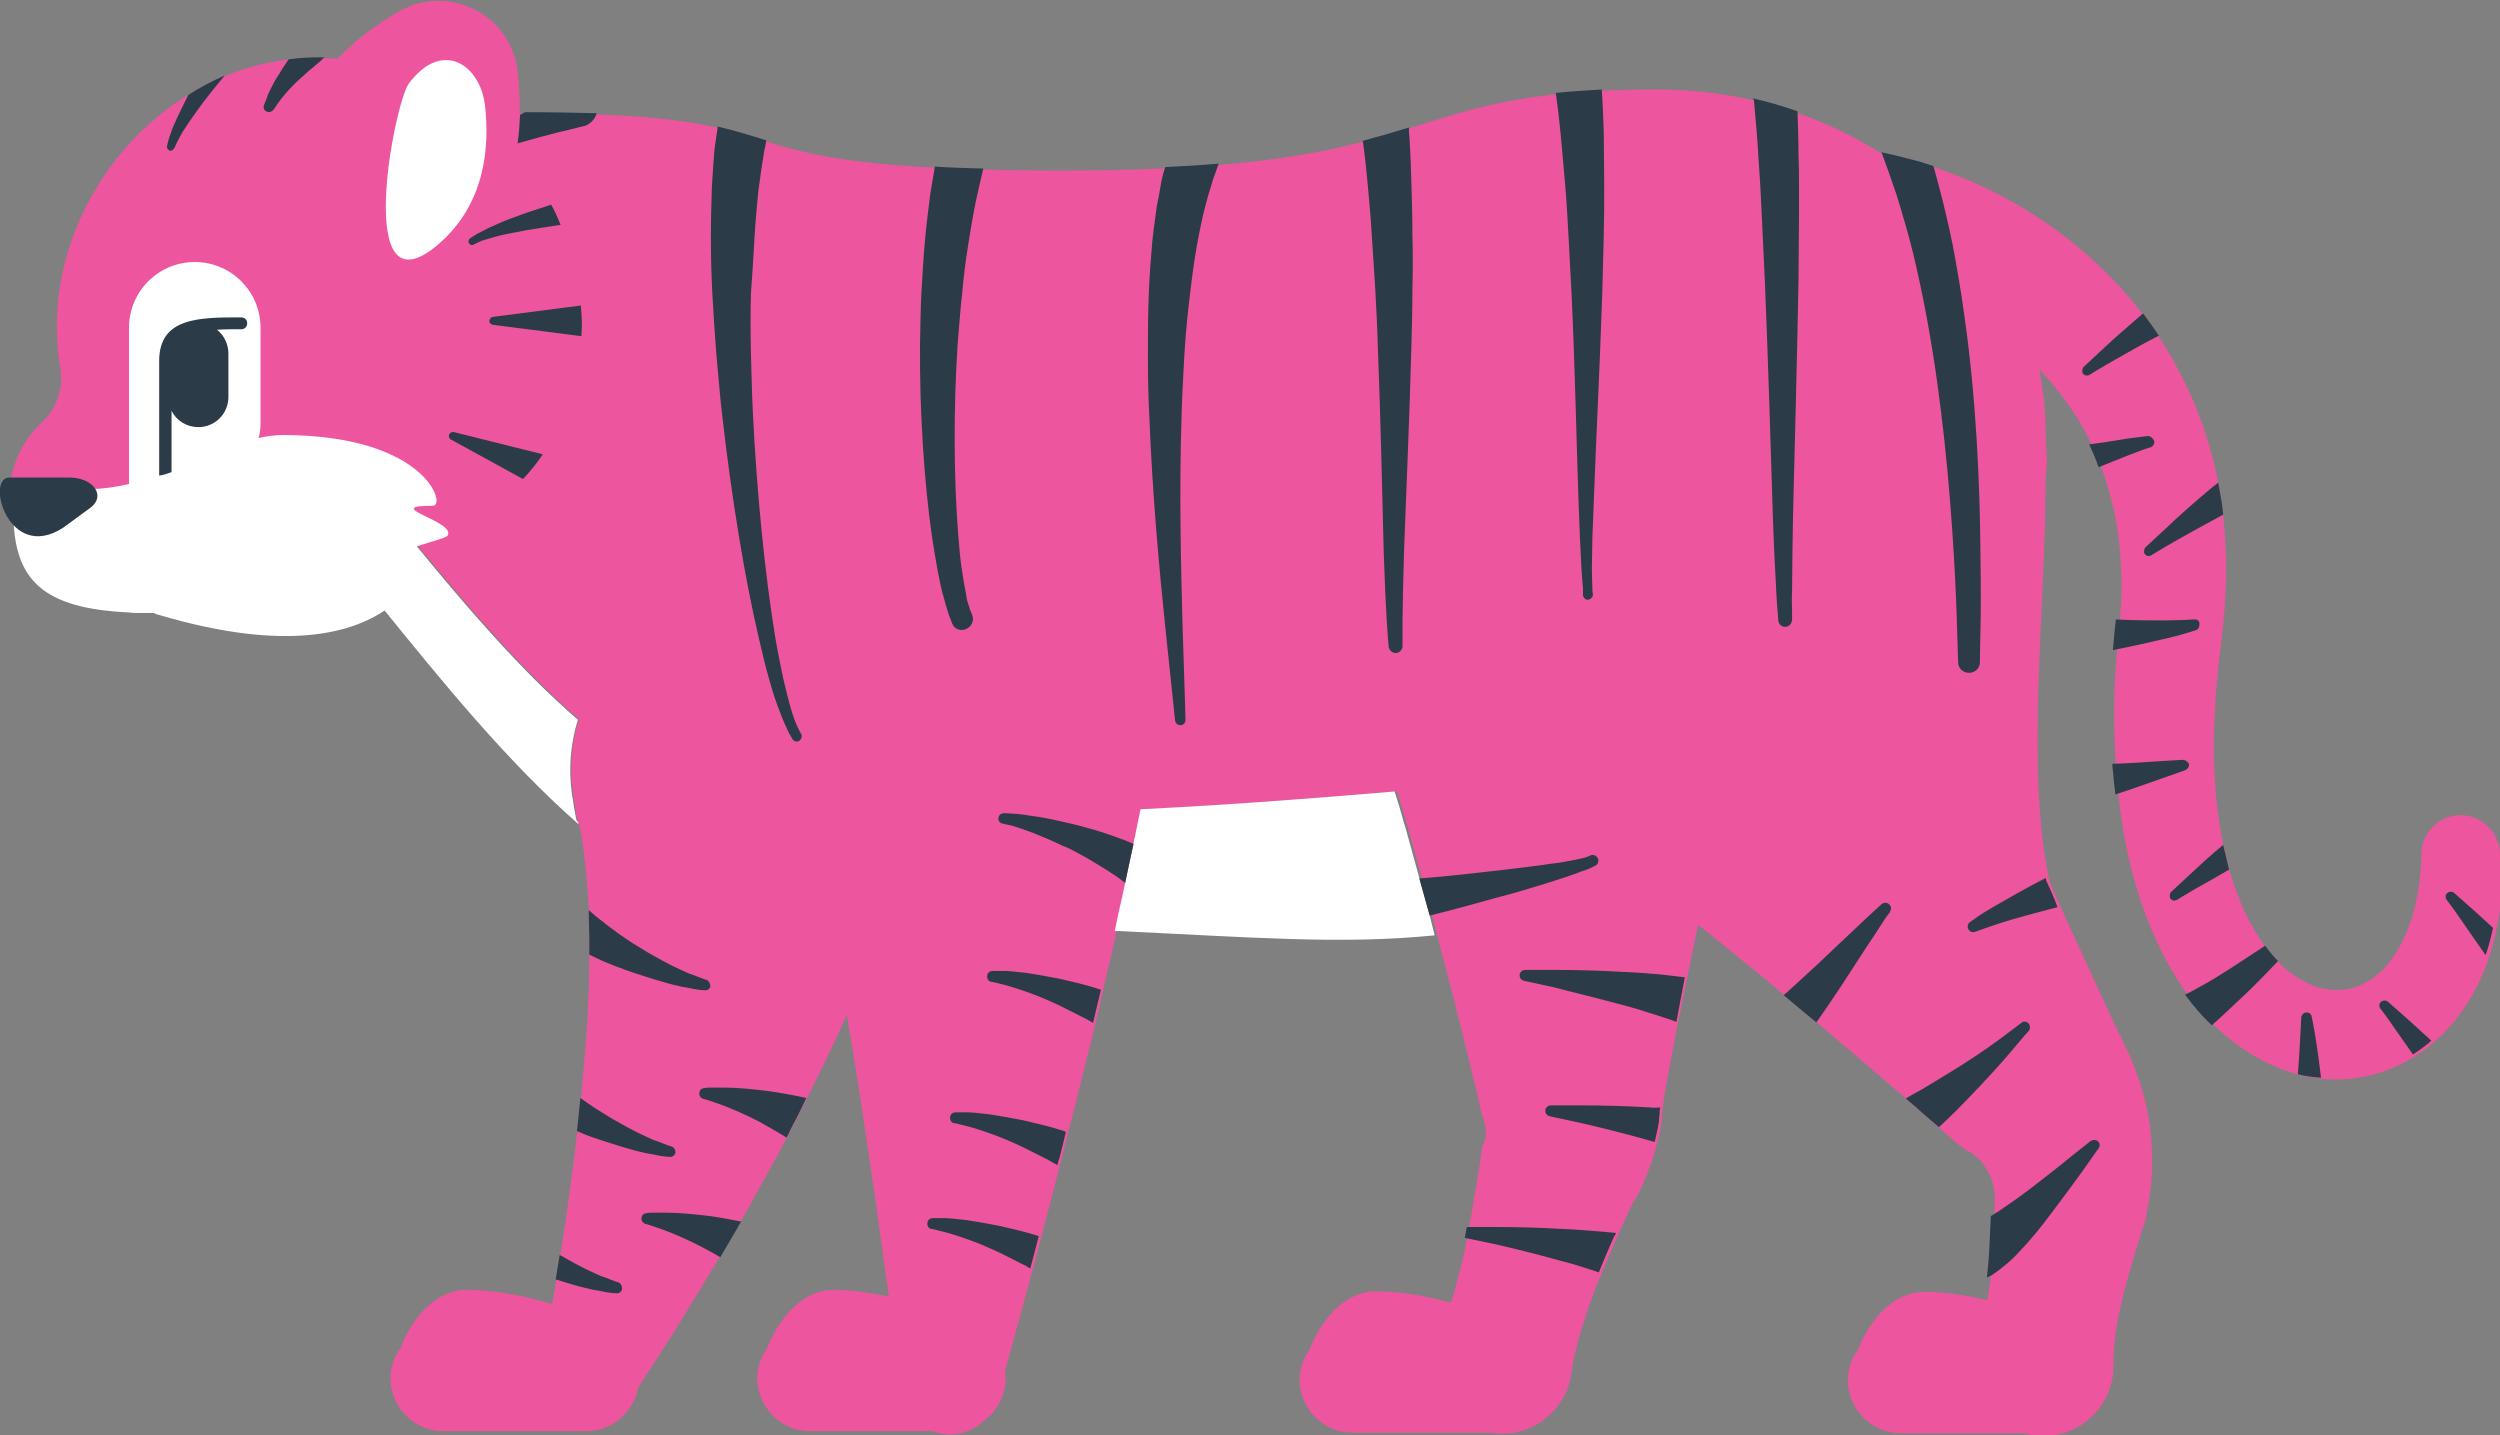 <?xml version="1.0" encoding="utf-8"?>
<!-- Generator: Adobe Illustrator 26.3.1, SVG Export Plug-In . SVG Version: 6.00 Build 0)  -->
<svg version="1.1" id="Layer_1" xmlns="http://www.w3.org/2000/svg" xmlns:xlink="http://www.w3.org/1999/xlink" x="0px" y="0px"
	 viewBox="0 0 505.7 290.3" style="enable-background:new 0 0 505.7 290.3;" xml:space="preserve">
<rect x="0" y="0" width="505.7" height="290.3" fill="#808080" stroke="none"/>
<style type="text/css">
	.st0{fill:#ED559E;}
	.st1{fill:#FFFFFF;}
	.st2{fill:#2B3B47;}
</style>
<g id="Layer_2_00000082332903084025994860000005574451244966040455_">
	<path class="st0" d="M505.7,172.9c0-4.2-3.3-7.8-7.6-8c-4.4-0.2-8.1,3.2-8.3,7.6l0,0c0,0,0,0.2,0,0.7c0,0.5,0,1.2-0.1,2.1
		c-0.1,1.8-0.4,4.5-1.1,7.7c-0.8,3.2-2,6.9-4.3,10.3c-2.2,3.3-5.5,6.1-9.5,6.8c-2,0.3-4.1,0.2-6.3-0.5c-2.2-0.8-4.5-2.1-6.7-4.1
		c-4.3-4-7.8-10.1-10.1-17.1c-2.3-7.1-3.5-15-3.8-23.2c-0.2-4.1-0.1-8.3,0.2-12.5c0-1.1,0.1-2.1,0.2-3.2c0.1-1.1,0.2-2.1,0.3-3.1
		c0.1-1,0.2-2,0.3-3.1l0.4-3.3l0.4-3.5l0.3-3.6c0.2-2.4,0.3-4.8,0.3-7.2c0-4.8-0.3-9.7-1-14.5c-1.4-9.6-4.5-18.8-9-27
		c-4.4-8.2-10.1-15.3-16.3-21c-6.2-5.8-12.9-10.3-19.4-13.7c-6.5-3.4-12.9-5.7-18.7-7.3c-1.9-0.5-3.7-0.9-5.4-1.2
		c-12.8-8.1-28.4-12.9-45.3-12.9c-55.2,0-41.5,16.4-120,16.4s-45.1-11.6-108.8-11.6c-0.4,0-0.8,0-1.3,0c0.1-2.9-0.1-5.8-0.4-8.5
		c-1.3-11.5-14-17.8-24-12.1c-4.2,2.4-8.6,5.6-12.4,9.6c-1.3-0.1-2.6-0.2-3.9-0.2C35,11.5,11.5,37.9,11.5,66c0,2.9,0.2,5.7,0.7,8.4
		c0.7,4.1-0.7,8.3-3.8,11.1c-4.3,4-6.8,9.8-6.4,16.1c0.6,10.2,8.8,18.5,19,19.1c8.7,0.6,16.4-4.3,19.9-11.6c7.1,3,15.2,4.7,23.7,4.7
		c7.1,0,13.9-1.1,20-3.3c9.7,11.8,20.7,24.7,32.5,35c-1.6,5.1-2,10.7-1,16.3l0,0c0,0,0.1,0.5,0.2,1.4c0.1,0.4,0.2,1,0.3,1.6
		c0.1,0.3,0.1,0.7,0.2,1c0.1,0.2,0.1,0.4,0.2,0.6c0.1,0.5,0.3,1,0.4,1.5c0,0.1,0,0.1,0.1,0.2c0,0.1,0,0.2,0,0.3
		c0,0.2,0.1,0.4,0.1,0.6c0.1,0.4,0.1,0.9,0.2,1.3c0.1,0.5,0.2,0.9,0.2,1.4c0.1,0.5,0.1,1,0.2,1.6c0.1,0.5,0.1,1.1,0.2,1.7
		c0.1,0.6,0.1,1.2,0.2,1.8c0.1,1.2,0.2,2.5,0.3,3.9c0.1,1.4,0.2,2.8,0.2,4.2c0,1.5,0.1,3,0.1,4.6c0,1.6,0,3.2,0,4.9
		c0,1.7-0.1,3.4-0.1,5.1c0,0.9-0.1,1.7-0.1,2.6c0,0.9-0.1,1.8-0.1,2.7c-0.2,3.6-0.5,7.2-0.8,10.9c-0.2,1.8-0.3,3.7-0.5,5.5
		c-0.2,1.8-0.4,3.7-0.6,5.5c-0.4,3.7-0.8,7.3-1.3,10.8c-0.9,7-1.9,13.6-2.8,19.2c-0.4,2.6-0.8,4.9-1.2,7.1
		c-6.1-1.9-12.5-2.9-17.1-2.9c-9.5,0-13.6,11.8-13.6,11.8c-5.1,7,0.1,16.8,8.7,16.8h28.8c5.6,0,9.7-4.1,10.6-8.8
		c0.4-0.6,0.9-1.3,1.4-2.2c1.9-2.9,4.6-7,7.7-12.1c3.1-5,6.7-11,10.5-17.4c1.9-3.2,3.8-6.6,5.7-10.1c0.9-1.7,1.9-3.5,2.9-5.2
		c0.9-1.8,1.9-3.6,2.8-5.4c1.9-3.6,3.7-7.2,5.5-10.9c0.4-0.9,0.9-1.8,1.3-2.7c0.4-0.9,0.9-1.8,1.3-2.7c0.9-1.8,1.7-3.6,2.5-5.4
		c0.2-0.4,0.4-0.8,0.6-1.3c0.2,1.3,0.4,2.7,0.7,4c0.6,3.7,1.2,7.5,1.8,11.3c0.6,3.8,1.1,7.6,1.7,11.3c0.5,3.7,1.1,7.4,1.6,11
		c1,7.1,1.9,13.7,2.7,19.4c-4.1-0.9-8-1.4-11-1.4c-9.5,0-13.6,11.8-13.6,11.8c-5.1,7,0.1,16.8,8.7,16.8h24.8
		c0.3,0.1,0.5,0.2,0.8,0.3c3.4,0.9,6.9,0,9.3-2.2c3.3-2.3,5.1-6.4,4.5-10.3c0.9-3.2,2.1-7.7,3.6-13.1c1.5-5.6,3.3-12.2,5.1-19.2
		c0.9-3.5,1.9-7.2,2.8-10.9c0.9-3.7,1.9-7.5,2.9-11.3c0.9-3.8,1.9-7.6,2.8-11.3c0.9-3.7,1.8-7.4,2.6-11c0.8-3.6,1.6-7.1,2.4-10.3
		c0.7-3.3,1.4-6.4,2.1-9.3c1.7-8,2.9-14.1,3.6-17.2c19.8-1,36-2.3,51.4-3.6l0.6,1.9c0.6,1.9,1.1,3.9,1.7,5.8l1.6,5.8l1.6,5.8
		l1.6,5.8l1.5,5.8c1,3.9,2,7.7,3,11.6c1,3.9,1.9,7.7,2.9,11.6c0.5,1.9,0.9,3.9,1.4,5.8l0.7,2.9l0.3,1.5l0.1,0.4l0,0
		c0-0.5,0-0.1,0-0.2l0,0l0,0.1l0,0.2l0.1,0.4l0,0.1c0,0,0,0,0,0l0,0l0.1,0c0,0,0,0,0,0l0,0.1l0.1,0.3c0.1,0.2,0.2,0.4,0.2,0.6
		c0.1,0.4,0.2,0.8,0.3,1.2c0.2,0.8,0.2,1.7,0.1,2.6l-0.7,1.9c-0.2,1.6-0.4,3.2-0.7,4.8c-0.3,1.6-0.5,3.2-0.8,4.8
		c-0.3,1.6-0.5,3.2-0.8,4.8c-0.3,1.6-0.6,3.2-0.9,4.7c-0.3,1.6-0.6,3.1-1,4.7c-0.2,0.8-0.4,1.6-0.6,2.3c-0.2,0.8-0.4,1.5-0.6,2.3
		c-0.3,1-0.6,2-0.9,3c-5.4-1.5-11-2.3-15-2.3c-9.5,0-13.6,11.8-13.6,11.8c-5.1,7,0.1,16.8,8.7,16.8h28.1c0.1,0,0.2,0,0.4,0.1
		c7.8,1,14.8-4.6,15.8-12.3c0.2-1.6,0.5-3.2,0.9-4.7c0.4-1.6,0.8-3.1,1.3-4.6c0.2-0.8,0.5-1.5,0.7-2.3c0.3-0.8,0.5-1.5,0.8-2.3
		c0.5-1.5,1.1-3,1.7-4.5c0.6-1.5,1.2-3,1.9-4.5c0.6-1.5,1.3-3,1.9-4.4c0.6-1.5,1.3-2.9,2-4.4c0.6-1.5,1.4-2.9,2-4.4l-0.7,1.9
		c1.5-2.7,2.7-5.5,3.7-8.4c0.5-1.5,0.9-3,1.3-4.5c0.2-0.8,0.3-1.5,0.5-2.3c0.1-0.4,0.1-0.8,0.2-1.2l0-0.3l0-0.3l0.1-0.7l0-0.4l0-0.2
		l0-0.1l0.1-0.4l0-0.2l0-0.1l0,0c0-0.1,0,0.2,0-0.3l0,0l0.1-0.4l0.2-1.5l0.5-2.9c0.4-2,0.7-3.9,1.1-5.9c0.7-3.9,1.5-7.8,2.3-11.7
		c0.8-3.9,1.6-7.8,2.4-11.7l0.6-2.8c0.6,0.5,1.2,0.9,1.8,1.4c2,1.6,4.3,3.5,6.8,5.5c2.5,2,5.2,4.2,8,6.6c2.8,2.4,5.8,4.8,8.8,7.4
		c3,2.6,6.2,5.2,9.4,8c3.2,2.7,6.4,5.5,9.6,8.3c1.6,1.4,3.2,2.8,4.8,4.2c0.8,0.7,1.6,1.4,2.4,2.1l1.2,1l0.6,0.5l0.1,0.1l0.1,0.1l0,0
		c-0.1-0.2,0.3,0.4-0.2-0.4l0.3,0.3l0.6,0.5l0.3,0.3l0.1,0l0.2,0c0,0,0.1,0,0.1,0l0.1,0.1c0.4,0.2,0.7,0.5,1.1,0.8
		c0.7,0.6,1.3,1.3,1.8,2c0.5,0.8,0.9,1.6,1.3,2.5c0.3,0.9,0.5,1.8,0.6,2.7l0,0.2l0,0.1l0,0c0.1-0.9,0-0.2,0.1-0.4l0,0l0,0.7
		c0,0.4,0,0.9,0,1.3c0,0.9-0.1,1.7-0.1,2.6c-0.1,1.7-0.1,3.3-0.2,4.9c-0.1,3.1-0.3,6-0.6,8.5c-0.2,1.4-0.4,2.8-0.6,4
		c-4.6-1.1-9.2-1.7-12.6-1.7c-9.5,0-13.6,11.8-13.6,11.8c-5.1,7,0.1,16.8,8.7,16.8h24.8c1.4,0.4,3,0.6,4.5,0.6
		c7.9-0.3,14-6.9,13.7-14.7c0,0-0.1-2.1,0.4-5.7c0.2-1.8,0.6-4,1.2-6.4c0.5-2.5,1.3-5.2,2.2-8.2c0.4-1.5,0.9-3.1,1.4-4.7
		c0.2-0.8,0.5-1.6,0.8-2.5c0.1-0.4,0.3-0.8,0.4-1.3l0.2-0.6l0,0c0-0.2-0.1,0.4,0.1-0.5l0-0.1l0-0.2l0.1-0.5c0.5-2.6,0.9-5.4,1-8.3
		c0.1-2.9,0-5.8-0.4-8.9c-0.4-3-1.1-6.1-2.1-9.1c-0.5-1.5-1.1-3-1.7-4.5l-0.2-0.6l-0.3-0.7l-0.7-1.3l-0.3-0.7l-0.2-0.4l-0.3-0.7
		l-0.2-0.4c-0.6-0.8-0.2-0.2-0.3-0.4l0,0l0-0.1l-0.1-0.2l-0.3-0.7l-0.7-1.4c-0.4-1-0.9-1.9-1.3-2.9c-0.9-1.9-1.8-3.8-2.7-5.8
		c-1.8-3.9-3.5-7.7-5.3-11.5c-1.2-2.7-2.5-5.5-3.6-8.1c-5-23.6-0.8-53.6-0.8-82.3c0.5-3.2,0-5.4,0-8.8c0-4.3-0.5-8.5-1.3-12.6
		c3,3.2,5.8,6.7,8.2,10.7c3.4,5.7,5.8,12.2,7.2,19.3c0.7,3.5,1,7.2,1.2,11c0.1,1.9,0,3.8,0,5.7l-0.2,2.9l-0.3,3.1l-0.3,3.3l-0.3,3.7
		c-0.1,1.3-0.1,2.5-0.2,3.7c-0.1,1.2-0.1,2.4-0.1,3.6c-0.1,4.8,0,9.7,0.4,14.5c0.7,9.7,2.4,19.3,5.8,28.5c1.7,4.6,3.8,9.1,6.4,13.2
		c2.6,4.2,5.8,8.1,9.7,11.4c3.8,3.3,8.4,6,13.3,7.6c5,1.6,10.4,1.9,15.3,0.8c4.9-1,9.2-3.3,12.6-5.9c3.4-2.7,5.9-5.8,7.8-8.7
		c3.8-6,5.3-11.6,6.2-16.1c0.9-4.5,1.1-8,1.1-10.3c0.1-1.2,0-2.1,0-2.7C505.7,173.2,505.7,172.9,505.7,172.9z"/>
</g>
<g id="Layer_3">
	<path class="st1" d="M117,166.6c0,0,0,0.1,0,0.1c-14.6-12.8-28-29.4-39.2-43.2c-6.3,4.2-19.2,8.7-45.6,0.9
		c-0.4-0.1-0.7-0.2-1.1-0.4c-0.1,0-0.2,0-0.3,0c-0.9,0-1.7,0-2.6,0c-0.6,0-1.3,0-1.9-0.1c-17.7-0.8-23.6-6.5-23.6-20.4
		c0-4.8,6.2-5,13.4-4.4c0.8-0.2,1.7-0.2,2.6-0.2c2.2,0,4.8-0.4,7.4-1c0-2,0-6.8,0-12.4V66.3c0-7.4,6-13.3,13.3-13.3
		c7.4,0,13.3,6,13.3,13.3v19.3c0,1-0.1,2-0.4,3c1.8-0.4,3.4-0.6,4.8-0.6c29.1,0,33.2,14.3,30.5,14.3c-11,0,5,3.2,2.9,6.1
		c-0.3,0.4-3.4,1.2-6.2,2.1c9.6,11.7,20.9,25,32.6,35.1c-1.6,5.1-2,10.7-1,16.3l0,0c0,0,0.1,0.5,0.2,1.4c0.1,0.4,0.2,1,0.3,1.6
		c0.1,0.3,0.1,0.7,0.2,1C116.9,166.2,117,166.4,117,166.6z M287.6,179.4l-1.6-5.8l-1.6-5.8c-0.6-1.9-1.1-3.9-1.7-5.8l-0.6-1.9
		c-15.4,1.3-31.6,2.6-51.4,3.6c-0.6,3.1-1.9,9.2-3.6,17.2c-0.5,2.3-1.1,4.8-1.6,7.4c28,1.3,45.7,2.8,64.7,0.9l-1-4L287.6,179.4z"/>
</g>
<g id="Layer_4">
	<path class="st1" d="M82.7,16.9c6.7-9,14.4-3.9,15.4,4.4c1,8.8-0.1,20-9.3,28C71.3,64.5,79.7,21,82.7,16.9z"/>
</g>
<g id="Layer_5">
	<path class="st2" d="M1.9,96.6H14c4.9,0,7.5,3.7,4.3,6.1l-5.6,4.1C1.7,113.8-3,96.6,1.9,96.6z M34.7,95.5V83.1c1,2,3.1,3.3,5.4,3.3
		c3.4,0,6.1-2.7,6.1-6.1v-8.8c0-1.9-0.9-3.7-2.3-4.8c1.5-0.1,3.1-0.1,4.9-0.1c0.7,0,1.2-0.5,1.2-1.2s-0.5-1.2-1.2-1.2
		c-8.5,0-16.6,0-16.6,8.8v23.2C33.1,96.1,33.9,95.8,34.7,95.5z M152.6,48.4c0.2-3.5,0.5-6.8,0.8-9.8c0.2-1.5,0.4-2.9,0.6-4.3
		c0.2-1.3,0.4-2.6,0.6-3.8c0.2-0.7,0.3-1.4,0.4-2.1c-3.1-1-6.1-1.9-9.8-2.8c-0.2,1.1-0.3,2.2-0.5,3.4c-0.2,1.3-0.3,2.7-0.4,4.2
		c-0.1,1.5-0.2,3-0.3,4.6c-0.1,3.2-0.2,6.7-0.2,10.3c0,3.6,0.1,7.5,0.3,11.4c0.2,3.9,0.5,8,0.8,12.1c0.4,4.1,0.7,8.3,1.2,12.5
		c1.9,16.7,4.6,33.2,7.5,45.4c0.7,3.1,1.4,5.9,2.1,8.3c0.7,2.5,1.4,4.6,2.1,6.3c0.6,1.7,1.3,3.1,1.7,4c0.5,0.9,0.8,1.4,0.8,1.4
		c0.3,0.5,0.9,0.6,1.3,0.4c0.5-0.3,0.7-0.9,0.5-1.4l-0.1-0.1c0,0-0.2-0.4-0.6-1.2c-0.4-0.8-0.9-2.1-1.4-3.8c-0.5-1.7-1-3.8-1.6-6.3
		c-0.5-2.5-1.1-5.2-1.6-8.3c-2-12.2-3.7-28.7-4.5-45.2c-0.2-4.1-0.3-8.3-0.4-12.3c-0.1-4.1-0.1-8,0-11.9
		C152.2,55.6,152.4,51.9,152.6,48.4z M194.6,59.6c0.3-3.4,0.7-6.7,1.2-9.8c0.5-3.2,1-6.2,1.6-9.1c0.5-2.3,1-4.5,1.5-6.6
		c-3.6-0.1-6.8-0.2-9.8-0.4c-0.3,1.7-0.6,3.5-0.9,5.4c-0.4,3.1-0.8,6.3-1.1,9.6c-0.3,3.3-0.5,6.8-0.7,10.3c-0.2,3.5-0.2,7-0.3,10.6
		c-0.1,14.2,0.9,28.3,2.4,38.8c0.4,2.6,0.8,5.1,1.2,7.2c0.4,2.1,0.8,4,1.3,5.6c0.2,0.8,0.4,1.5,0.6,2.1c0.2,0.6,0.3,1.1,0.5,1.5
		c0.3,0.8,0.5,1.3,0.5,1.3c0.4,1.1,1.6,1.6,2.7,1.2c1.1-0.4,1.8-1.6,1.4-2.8l-0.1-0.2c0,0-0.1-0.4-0.4-1c-0.1-0.3-0.2-0.8-0.4-1.3
		c-0.2-0.5-0.3-1.2-0.4-1.9c-0.3-1.4-0.6-3.2-0.9-5.3c-0.3-2.1-0.5-4.4-0.7-7c-0.8-10.3-1-24.2-0.1-38C194,66.4,194.2,63,194.6,59.6
		z M234.8,37.4c-0.2,1.4-0.5,2.8-0.8,4.3c-0.4,3-0.9,6.2-1.1,9.5c-0.3,3.4-0.5,6.9-0.6,10.6c-0.1,3.7-0.1,7.4-0.1,11.2
		c0,3.8,0.1,7.7,0.3,11.5c0.6,15.4,2,30.7,3.2,42.2c1.2,11.4,2,19.1,2,19.1l0,0c0.1,0.5,0.5,0.9,1.1,0.9c0.6,0,1-0.5,1-1.1
		c0,0-0.2-7.7-0.6-19.2c-0.3-11.5-0.7-26.8-0.2-42c0.1-3.8,0.3-7.6,0.5-11.3c0.2-3.7,0.5-7.4,0.9-10.9c0.4-3.5,0.8-6.9,1.3-10.1
		c0.5-3.2,1.1-6.1,1.7-8.8c0.3-1.3,0.7-2.6,1-3.8c0.4-1.2,0.7-2.3,1-3.3c0.4-1,0.7-2,1-2.8c0-0.1,0.1-0.2,0.1-0.3
		c-3.3,0.3-6.9,0.5-10.8,0.7C235.3,35,235,36.2,234.8,37.4z M275.7,28.7c0.4,2.8,0.7,5.8,1,9c0.3,3.2,0.6,6.6,0.8,10.1
		c0.2,3.5,0.5,7.2,0.7,10.9c0.2,3.7,0.4,7.5,0.5,11.3c0.6,15.1,0.9,30.3,1.2,41.7c0.1,2.9,0.2,5.5,0.3,7.8c0.1,2.3,0.2,4.3,0.3,6
		c0.2,3.3,0.4,5.3,0.4,5.3c0.1,0.7,0.7,1.3,1.4,1.3c0.8,0,1.4-0.7,1.4-1.4v-0.1c0,0,0-1.9,0-5.2c0-1.7,0.1-3.7,0.1-6
		c0.1-2.3,0.1-4.9,0.2-7.7c0.4-11.4,1.1-26.5,1.5-41.8c0.1-3.8,0.2-7.6,0.2-11.4c0.1-3.8,0.1-7.5,0-11c0-3.6-0.1-7.1-0.2-10.4
		c-0.1-3.3-0.2-6.4-0.4-9.3c-0.1-0.7-0.1-1.3-0.1-2c-2.9,0.9-6,1.8-9.4,2.7C275.6,28.6,275.6,28.6,275.7,28.7z M315.7,27.2
		c0.3,3.2,0.6,6.6,0.9,10.1c0.3,3.5,0.5,7.2,0.7,10.9c0.2,3.7,0.4,7.5,0.6,11.3c0.7,15.1,1,30.3,1.4,41.7c0.1,2.9,0.2,5.5,0.3,7.8
		c0.1,2.3,0.2,4.3,0.3,6c0.1,1.7,0.2,3,0.3,3.9c0,0.9,0,1.4,0,1.4c0,0,0,0.1,0,0.1c0.1,0.6,0.6,1,1.1,0.9s1-0.6,0.9-1.1l0,0
		c0,0-0.1-0.5-0.1-1.4c0-0.9-0.1-2.2-0.1-3.8c0-1.7,0.1-3.7,0.1-6c0.1-2.3,0.2-4.9,0.3-7.8c0.4-11.4,1.2-26.5,1.7-41.8
		c0.1-3.8,0.2-7.6,0.3-11.4c0.1-3.8,0.1-7.5,0.1-11c0-3.6-0.1-7.1-0.1-10.4c-0.1-3-0.2-5.8-0.4-8.5c-3.4,0.2-6.4,0.4-9.3,0.7
		C315.1,21.5,315.4,24.3,315.7,27.2z M354.8,20.4c0.3,3.6,0.7,7.5,0.9,11.5c0.1,2,0.3,4,0.4,6.1c0.1,2.1,0.2,4.1,0.3,6.2
		c0.2,4.2,0.4,8.5,0.6,12.7c0.7,17.1,1.2,34.2,1.6,47.1c0.2,6.4,0.5,11.8,0.7,15.6c0.1,1.9,0.2,3.4,0.3,4.4c0.1,1,0.1,1.5,0.1,1.5
		c0.1,0.8,0.7,1.3,1.4,1.3c0.8,0,1.4-0.7,1.4-1.5l0-0.1c0,0,0-0.5,0-1.5c0-1-0.1-2.5,0-4.3c0-3.7,0.1-9.1,0.2-15.5
		c0.3-12.8,0.8-30,1.1-47.2c0-4.3,0.1-8.6,0.1-12.8c0-2.1,0-4.2,0-6.3c0-2.1,0-4.1-0.1-6.2c0-3-0.1-6-0.2-8.9c-2.9-1-5.9-1.9-9-2.6
		C354.8,20.2,354.8,20.3,354.8,20.4z M380.6,30.8c1,2.7,2,5.6,3,8.5c1.2,3.9,2.4,7.9,3.4,12c1,4.2,1.9,8.4,2.7,12.7
		c3.2,17.2,4.7,34.7,5.5,47.9c0.4,6.6,0.6,12.1,0.7,16c0.1,3.9,0.2,6.1,0.2,6.1l0,0c0,1.2,1,2.1,2.2,2.1c1.2,0,2.2-0.9,2.2-2.2
		c0,0,0-2.2,0.1-6.1c0.1-3.9,0.1-9.4,0-16.1c-0.1-13.3-0.8-31.2-3.4-48.9c-0.6-4.4-1.4-8.9-2.2-13.2c-0.9-4.4-1.9-8.6-3-12.7
		c-0.3-1.1-0.6-2.2-0.9-3.3c-1.7-0.6-3.4-1.1-5.1-1.5C384.2,31.6,382.4,31.2,380.6,30.8z M433.5,63.4c-2.9,2.5-5.7,4.9-7.8,6.9
		c-2.5,2.3-4.2,3.9-4.2,3.9c-0.3,0.3-0.4,0.9-0.2,1.3c0.3,0.5,0.9,0.6,1.4,0.3c0,0,1.9-1.2,4.9-2.9c2.5-1.4,5.7-3.3,9.1-5
		C435.7,66.4,434.6,64.9,433.5,63.4z M434.4,88.2c0,0-0.6,0.1-1.6,0.2c-1,0.1-2.5,0.3-4.2,0.6c-1.7,0.3-3.8,0.6-6,0.9
		c0.7,1.5,1.4,3.1,1.9,4.6c1.8-0.7,3.5-1.4,5-2c1.6-0.6,3-1.2,3.9-1.5c0.9-0.3,1.5-0.5,1.5-0.5l0.1,0c0.5-0.2,0.8-0.7,0.8-1.2
		C435.5,88.6,435,88.2,434.4,88.2z M443.8,125.3L443.8,125.3c0,0-0.6,0-1.6,0.1c-1,0-2.4,0.1-4.2,0.1c-2.8,0-6.3,0-10-0.2l-0.2,1.8
		l-0.3,3.3l-0.1,1.1c4.1-0.8,8-1.7,11-2.4c1.7-0.4,3.1-0.8,4.1-1.1c1-0.3,1.6-0.5,1.6-0.5c0.5-0.1,0.8-0.6,0.8-1.2
		C445,125.7,444.5,125.2,443.8,125.3z M441.5,153.7c0,0-2,0.1-5.1,0.3c-2.5,0.2-5.8,0.4-9.1,0.5c0,0.4,0,0.9,0.1,1.3
		c0.1,1.6,0.3,3.3,0.5,4.9c3.4-1.1,6.7-2.3,9.3-3.2c2.9-1,4.8-1.7,4.8-1.7l0,0c0.5-0.2,0.8-0.6,0.8-1.2
		C442.7,154.2,442.1,153.7,441.5,153.7z M454.4,200.9c2.3-2.2,4.5-4.5,6.4-6.5c-0.9-0.9-1.8-2-2.6-3.1c-2.3,1.5-4.9,3.2-7.5,4.9
		c-1.9,1.2-3.8,2.4-5.7,3.4c-1,0.6-2,1.1-3,1.6c1.6,2.2,3.4,4.3,5.4,6.2c0.7-0.6,1.3-1.2,2-1.8C451,204.1,452.7,202.5,454.4,200.9z
		 M468.6,211.3c-0.5-3.4-1-5.7-1-5.7c-0.1-0.5-0.5-0.8-1-0.8c-0.6,0-1,0.4-1.1,1c0,0-0.1,2.3-0.3,5.7c-0.1,1.7-0.2,3.7-0.4,5.8
		c1.5,0.4,3.1,0.6,4.7,0.7C469.2,215.6,468.9,213.2,468.6,211.3z M487.3,206.4c-2.6-2.3-4.3-3.8-4.3-3.8c-0.4-0.3-0.9-0.3-1.3,0
		c-0.5,0.3-0.5,1-0.2,1.4c0,0,1.4,1.8,3.3,4.6c1,1.4,2.1,3,3.3,4.7c0.8-0.5,1.6-1.1,2.4-1.7c0.4-0.3,0.9-0.7,1.3-1.1
		C490.2,209,488.6,207.6,487.3,206.4z M504.3,187.7c-1.3-1.2-2.5-2.3-3.6-3.3c-2.6-2.3-4.3-3.8-4.3-3.8c-0.4-0.3-0.9-0.3-1.3,0
		c-0.5,0.3-0.5,1-0.2,1.4c0,0,1.4,1.8,3.3,4.6c1.3,1.9,2.9,4.2,4.6,6.6C503.5,191.2,503.9,189.4,504.3,187.7z M449.7,170.9
		c-2.4,2-4.6,4-6.3,5.6c-2.5,2.3-4.2,3.9-4.2,3.9c-0.3,0.3-0.4,0.9-0.2,1.3c0.3,0.5,0.9,0.6,1.4,0.3c0,0,1.9-1.2,4.9-2.9
		c1.6-0.9,3.6-2,5.6-3.2C450.5,174.3,450.1,172.6,449.7,170.9z M449.7,104.1c-0.1-1-0.2-2.1-0.4-3.1c-0.2-1.2-0.4-2.3-0.6-3.4
		c-0.3,0.3-0.7,0.6-1,0.8c-3.6,3-7,6-9.5,8.4c-2.5,2.3-4.2,3.9-4.2,3.9c-0.3,0.3-0.4,0.9-0.2,1.3c0.3,0.5,0.9,0.6,1.4,0.3
		c0,0,1.9-1.2,4.9-2.9C442.7,107.9,446.2,106,449.7,104.1z M413.9,178.1c0-0.2-0.1-0.4-0.1-0.5c-3.9,2-7.7,4.2-10.5,5.8
		c-1.5,0.9-2.7,1.6-3.5,2.2c-0.8,0.6-1.3,0.9-1.3,0.9c-0.4,0.3-0.6,0.8-0.4,1.3c0.2,0.6,0.8,0.9,1.4,0.7l0,0c0,0,0.5-0.2,1.4-0.5
		c0.9-0.3,2.2-0.8,3.8-1.3c3.1-1,7.3-2.1,11.5-3.2C415.5,181.6,414.7,179.8,413.9,178.1z M424.5,232.3c0.3-0.4,0.3-0.9,0-1.3
		c-0.4-0.5-1.1-0.5-1.6-0.2c0,0-1.5,1.2-3.9,3.1c-2.3,1.9-5.4,4.3-8.5,6.7c-1.6,1.2-3.1,2.3-4.6,3.3c-1.1,0.8-2.2,1.5-3.2,2.1
		c-0.1,1.5-0.1,3-0.2,4.4c-0.1,2.9-0.3,5.6-0.6,8c0.5-0.2,1-0.4,1.5-0.8c0,0,0.4-0.3,1.1-0.8c0.4-0.3,1-0.8,1.6-1.3
		c0.6-0.5,1.1-1,1.7-1.6c1.1-1.2,2.4-2.5,3.6-4c1.3-1.5,2.5-3.1,3.7-4.7c2.4-3.2,4.8-6.4,6.5-8.8
		C423.3,233.9,424.5,232.3,424.5,232.3L424.5,232.3z M410.4,208.5c0.3-0.4,0.3-1,0-1.4c-0.4-0.5-1.1-0.6-1.5-0.2l0,0
		c0,0-0.4,0.3-1.2,0.9c-0.8,0.6-1.9,1.4-3.2,2.4c-2.7,2-6.4,4.5-10.2,6.8c-1.9,1.2-3.8,2.3-5.6,3.4c-1.1,0.6-2.2,1.2-3.2,1.8
		c0.7,0.6,1.4,1.2,2.1,1.8c1.5,1.4,3.1,2.7,4.6,4c0.4-0.4,0.9-0.8,1.3-1.2c1.6-1.5,3.2-3.1,4.8-4.8c3.2-3.3,6.3-6.7,8.5-9.3
		c1.1-1.3,2-2.4,2.7-3.2C410.1,208.9,410.4,208.5,410.4,208.5z M368.6,205.1c1.3-1.8,2.5-3.7,3.8-5.6c2.5-3.8,4.9-7.6,6.8-10.4
		c0.9-1.4,1.7-2.6,2.2-3.4c0.6-0.8,0.9-1.2,0.9-1.2l0-0.1c0.3-0.4,0.3-1-0.1-1.4c-0.4-0.5-1.1-0.5-1.6-0.1c0,0-0.4,0.4-1.2,1.1
		c-0.7,0.7-1.8,1.6-3,2.8c-2.5,2.3-5.7,5.4-9,8.5c-1.6,1.5-3.3,3-4.8,4.4c-0.6,0.6-1.2,1.1-1.8,1.6c2.1,1.8,4.3,3.6,6.6,5.5
		C367.8,206.3,368.2,205.7,368.6,205.1z M327.5,203.1c2.4,0.6,4.7,1.3,6.8,2c1.1,0.3,2.1,0.7,3.1,1c0.6,0.2,1.2,0.4,1.7,0.6
		c0.3-1.8,0.7-3.5,1-5.3c0.2-1.2,0.5-2.4,0.7-3.7c-0.5-0.1-1-0.1-1.6-0.2c-1.1-0.1-2.2-0.3-3.4-0.4c-2.4-0.2-4.9-0.4-7.4-0.5
		c-5-0.3-10-0.4-13.7-0.4c-3.7,0-6.2,0-6.2,0c-0.5,0-1,0.4-1.1,0.9c-0.1,0.6,0.3,1.2,0.9,1.3c0,0,2.4,0.5,6,1.3
		C318,200.7,322.8,201.8,327.5,203.1z M333.6,224c-5-0.3-10-0.4-13.7-0.4c-3.7,0-6.2,0-6.2,0c-0.5,0-1,0.4-1.1,0.9
		c-0.1,0.6,0.3,1.2,0.9,1.3c0,0,2.4,0.5,6,1.3c3.6,0.8,8.4,2,13.1,3.3c0.7,0.2,1.4,0.4,2.1,0.6c0.1-0.3,0.1-0.5,0.2-0.8
		c0.2-0.8,0.3-1.5,0.5-2.3c0.1-0.4,0.1-0.8,0.2-1.2l0-0.3l0-0.3l0.1-0.7l0-0.4l0-0.2l0-0.1l0.1-0.4l0-0.2l0-0.1
		C335.1,224.1,334.4,224.1,333.6,224z M326.9,249.4c-1-0.1-2.1-0.2-3.3-0.3c-2.4-0.2-4.9-0.4-7.4-0.5c-5-0.3-10-0.4-13.7-0.4
		c-2.8,0-5,0-5.8,0c-0.1,0.7-0.3,1.5-0.4,2.2c0.6,0.1,2.8,0.6,5.8,1.2c3.6,0.8,8.4,2,13.1,3.3c2.4,0.6,4.7,1.3,6.8,2
		c0.5,0.2,1,0.3,1.4,0.5c0.4-1,0.8-1.9,1.2-2.9c0.6-1.5,1.3-3,1.9-4.4C326.7,249.9,326.8,249.6,326.9,249.4z M321.8,173l-0.2,0.1
		c0,0-0.2,0.1-0.5,0.2c-0.3,0.1-0.8,0.3-1.5,0.4c-0.7,0.2-1.5,0.3-2.5,0.5c-1,0.2-2.1,0.4-3.3,0.5c-2.4,0.4-5.3,0.7-8.4,1.1
		c-3.1,0.4-6.4,0.7-9.7,1.1c-2.9,0.3-5.8,0.6-8.6,0.8l0.5,1.8l1.6,5.7c2.5-0.6,5.1-1.3,7.7-2c3.2-0.9,6.5-1.8,9.5-2.6
		c3-0.9,5.8-1.7,8.2-2.5c1.2-0.4,2.3-0.7,3.3-1.1c1-0.3,1.8-0.7,2.5-0.9c0.7-0.2,1.3-0.5,1.7-0.7c0.4-0.2,0.6-0.3,0.6-0.3
		c0.5-0.2,0.7-0.8,0.6-1.3C323,173.1,322.4,172.8,321.8,173z M210,250c-1.3-0.4-2.6-0.8-3.9-1.1c-1.3-0.3-2.6-0.6-3.8-0.9
		c-2.5-0.5-4.8-0.9-6.8-1.2c-1-0.1-1.9-0.2-2.8-0.3s-1.5-0.1-2.1-0.1c-1.2,0-1.9,0-1.9,0c-0.5,0-1,0.3-1.1,0.9
		c-0.1,0.6,0.2,1.2,0.8,1.3l0.1,0c0,0,0.6,0.1,1.7,0.4c0.5,0.1,1.2,0.3,1.9,0.5c0.7,0.2,1.6,0.5,2.5,0.8c1.8,0.6,3.9,1.4,6.1,2.4
		c1.1,0.5,2.2,1,3.3,1.6c1.1,0.5,2.3,1.2,3.4,1.7c0.3,0.2,0.7,0.4,1,0.6c0.6-2.1,1.1-4.2,1.7-6.5C210.2,250.1,210.1,250.1,210,250z
		 M214.6,228.6c-1.3-0.4-2.6-0.8-3.9-1.1c-1.3-0.3-2.6-0.6-3.8-0.9c-2.5-0.5-4.8-0.9-6.8-1.2c-1-0.1-1.9-0.2-2.8-0.3
		s-1.5-0.1-2.1-0.1c-1.2,0-1.9,0-1.9,0c-0.5,0-1,0.3-1.1,0.9c-0.1,0.6,0.2,1.2,0.8,1.3l0.1,0c0,0,0.6,0.1,1.7,0.4
		c0.5,0.1,1.2,0.3,1.9,0.5c0.7,0.2,1.6,0.5,2.5,0.8c1.8,0.6,3.9,1.4,6.1,2.4c1.1,0.5,2.2,1,3.3,1.6c1.1,0.5,2.3,1.2,3.4,1.7
		c0.6,0.4,1.3,0.7,1.9,1.1c0.1-0.5,0.2-1,0.4-1.4c0.4-1.7,0.9-3.5,1.3-5.3C215.4,228.8,215,228.7,214.6,228.6z M222.1,200
		c-1.3-0.4-2.6-0.8-3.9-1.1c-1.3-0.3-2.6-0.6-3.8-0.9c-2.5-0.5-4.8-0.9-6.8-1.2c-1-0.1-1.9-0.2-2.8-0.3s-1.5-0.1-2.1-0.1
		c-1.2,0-1.9,0-1.9,0c-0.5,0-1,0.3-1.1,0.9c-0.1,0.6,0.2,1.2,0.8,1.3l0.1,0c0,0,0.6,0.1,1.7,0.4c0.5,0.1,1.2,0.3,1.9,0.5
		c0.7,0.2,1.6,0.5,2.5,0.8c1.8,0.6,3.9,1.4,6.1,2.4c1.1,0.5,2.2,1,3.3,1.6c1.1,0.5,2.3,1.2,3.4,1.7c0.5,0.3,1.1,0.6,1.6,0.9
		c0.5-2.1,1-4.2,1.5-6.3c0-0.1,0.1-0.3,0.1-0.4C222.6,200.2,222.3,200.1,222.1,200z M218.3,172.7c1.1,0.6,2.2,1.2,3.3,1.9
		c1.1,0.7,2.2,1.3,3.2,2c1,0.6,1.9,1.3,2.8,2c0.6-3,1.2-5.6,1.7-7.9c-0.4-0.2-0.8-0.3-1.2-0.5c-1.2-0.5-2.5-0.9-3.8-1.4
		c-1.3-0.4-2.6-0.9-3.9-1.2c-1.3-0.4-2.5-0.7-3.8-1c-2.5-0.6-4.8-1.1-6.8-1.4c-1-0.1-1.9-0.3-2.7-0.4s-1.5-0.2-2.1-0.2
		c-1.2-0.1-1.9-0.1-1.9-0.1c-0.5,0-1,0.3-1.1,0.8c-0.2,0.6,0.2,1.2,0.8,1.3l0.1,0c0,0,0.6,0.2,1.7,0.4c0.5,0.1,1.2,0.4,1.9,0.6
		c0.7,0.2,1.6,0.6,2.5,0.9c1.8,0.7,3.9,1.6,6,2.6C216.1,171.5,217.2,172.1,218.3,172.7z M142.9,198.2L142.9,198.2
		c-0.1,0-0.7-0.2-1.7-0.6c-0.5-0.2-1.2-0.5-1.9-0.7c-0.7-0.3-1.5-0.7-2.4-1.1c-1.7-0.8-3.7-1.9-5.8-3.1c-1-0.6-2.1-1.3-3.1-1.9
		c-1.1-0.7-2.1-1.4-3.1-2.1c-1-0.8-2.1-1.5-3-2.3c-1-0.7-1.9-1.5-2.8-2.3c0,0.3,0,0.7,0,1c0,1.5,0.1,3,0.1,4.6c0,1.1,0,2.2,0,3.4
		c0.8,0.4,1.7,0.8,2.5,1.2c1.3,0.5,2.5,1.1,3.8,1.5c1.2,0.5,2.5,0.9,3.7,1.3c2.4,0.8,4.7,1.5,6.6,2c1,0.2,1.9,0.5,2.7,0.6
		c0.8,0.1,1.5,0.3,2.1,0.4c1.2,0.2,1.9,0.2,1.9,0.2c0.5,0.1,1-0.2,1.2-0.7C143.7,199,143.4,198.4,142.9,198.2z M135.8,231.9
		L135.8,231.9c-0.1,0-0.7-0.2-1.7-0.6c-0.5-0.2-1.2-0.5-1.9-0.7c-0.7-0.3-1.5-0.7-2.4-1.1c-1.7-0.8-3.7-1.9-5.8-3.1
		c-1-0.6-2.1-1.3-3.1-1.9c-1.1-0.7-2.1-1.4-3.1-2.1c-0.1-0.1-0.2-0.2-0.4-0.3c-0.2,1.7-0.3,3.3-0.5,4.9c-0.1,0.6-0.1,1.2-0.2,1.8
		c0.6,0.2,1.1,0.5,1.7,0.7c1.2,0.5,2.5,0.9,3.7,1.3c2.4,0.8,4.7,1.5,6.6,2c1,0.2,1.9,0.5,2.7,0.6c0.8,0.1,1.5,0.3,2.1,0.4
		c1.2,0.2,1.9,0.2,1.9,0.2c0.5,0.1,1-0.2,1.2-0.7C136.7,232.7,136.4,232.1,135.8,231.9z M125.1,259.4L125.1,259.4
		c-0.1,0-0.7-0.2-1.7-0.6c-0.5-0.2-1.2-0.5-1.9-0.7c-0.7-0.3-1.5-0.7-2.4-1.1c-1.7-0.8-3.7-1.9-5.8-3.1c0,0,0,0-0.1,0
		c-0.2,1.1-0.3,2.1-0.5,3.1c-0.1,0.6-0.2,1.2-0.3,1.8c2,0.6,3.8,1.2,5.5,1.6c1,0.2,1.9,0.5,2.7,0.6c0.8,0.1,1.5,0.3,2.1,0.4
		c1.2,0.2,1.9,0.2,1.9,0.2c0.5,0.1,1-0.2,1.2-0.7C125.9,260.2,125.6,259.6,125.1,259.4z M159.1,230.1c0.3-0.5,0.6-1.1,0.8-1.6
		c1.1-2.1,2.2-4.2,3.2-6.4c-2.2-0.5-5-1-7.7-1.4c-3.2-0.4-6.4-0.7-8.9-0.7c-1.2,0-2.2,0-2.9,0c-0.7,0-1.1,0.1-1.1,0.1
		c-0.5,0-0.9,0.3-1,0.8c-0.2,0.6,0.2,1.2,0.8,1.4l0.1,0c0,0,0.4,0.1,1,0.3c0.6,0.2,1.5,0.5,2.6,0.9c2.1,0.8,4.9,2,7.6,3.4
		C155.5,228,157.5,229.1,159.1,230.1z M143.7,246c-3.2-0.4-6.4-0.7-8.9-0.7c-1.2,0-2.2,0-2.9,0c-0.7,0-1.1,0.1-1.1,0.1
		c-0.5,0-0.9,0.3-1,0.8c-0.2,0.6,0.2,1.2,0.8,1.4l0.1,0c0,0,0.4,0.1,1,0.3c0.6,0.2,1.5,0.5,2.6,0.9c2.1,0.8,4.9,2,7.6,3.4
		c1.3,0.7,2.6,1.4,3.8,2.1c1-1.7,2-3.4,3-5.1c0.4-0.7,0.8-1.4,1.2-2.1C147.9,246.7,145.8,246.3,143.7,246z M106.5,22.7
		c-0.1,0-0.2,0-0.3,0c-0.3,0.2-0.6,0.3-1,0.5c-0.1,1.9-0.2,3.8-0.5,5.8c3.1-0.9,6.1-1.7,8.5-2.3c1.4-0.3,2.5-0.6,3.3-0.8
		c0.8-0.2,1.2-0.3,1.2-0.3l0.1,0c0.2-0.1,0.5-0.1,0.7-0.2c1.1-0.5,1.9-1.4,2.2-2.5C116.5,22.8,111.9,22.7,106.5,22.7z M111.5,41.4
		c-2,0.7-4.1,1.3-6,2c-2,0.7-3.8,1.4-5.3,2.1c-0.8,0.4-1.5,0.6-2.1,1c-0.6,0.3-1.2,0.6-1.6,0.8c-0.9,0.6-1.4,0.9-1.4,0.9
		c-0.3,0.2-0.4,0.6-0.3,0.9c0.2,0.4,0.6,0.6,1,0.4l0.1-0.1c0,0,0.5-0.2,1.3-0.6c0.4-0.2,1-0.3,1.6-0.5c0.6-0.2,1.4-0.4,2.1-0.6
		c1.6-0.4,3.4-0.7,5.4-1.1c2-0.3,4.2-0.7,6.3-1c0.3,0,0.5-0.1,0.8-0.1C112.9,44.3,112.3,42.8,111.5,41.4z M99,64.8
		c-0.1,0.4,0.2,0.8,0.7,0.9l17.9,2.3c0-0.6,0.1-1.3,0.1-2c0-1.4-0.1-2.8-0.2-4.2l-17.8,2.3C99.4,64.1,99.1,64.4,99,64.8z
		 M109.8,91.9l-18-4.5c-0.3-0.1-0.7,0.1-0.9,0.4c-0.2,0.4-0.1,0.9,0.3,1.1l14.6,8C107.2,95.4,108.6,93.7,109.8,91.9z M65.7,11.6
		c-0.4,0-0.7,0-1.1,0c-2.1,0-4.2,0.1-6.2,0.4c-0.4,0.5-0.7,1.1-1.1,1.6c-0.5,0.8-1,1.7-1.5,2.4c-0.4,0.7-0.8,1.5-1.1,2.1
		c-0.3,0.6-0.6,1.2-0.7,1.7c-0.4,0.9-0.6,1.5-0.6,1.5c-0.2,0.4,0,1,0.4,1.2c0.5,0.3,1.1,0.2,1.5-0.3l0.1-0.1c0,0,0.3-0.4,0.8-1.2
		c0.3-0.4,0.6-0.8,1-1.3c0.4-0.5,0.9-1.1,1.4-1.6c0.6-0.6,1.1-1.2,1.8-1.8c0.7-0.6,1.4-1.3,2.1-1.9c0.8-0.6,1.5-1.3,2.4-2
		C65.2,11.9,65.5,11.7,65.7,11.6z M38.1,19.2c-0.9,1.8-1.7,3.4-2.4,4.9c-0.3,0.8-0.7,1.5-0.9,2.1c-0.2,0.7-0.4,1.2-0.6,1.7
		c-0.3,1-0.4,1.6-0.4,1.6c-0.1,0.4,0.1,0.7,0.4,0.9c0.4,0.2,0.8,0,1-0.4l0.1-0.1c0,0,0.2-0.5,0.6-1.3c0.2-0.4,0.5-0.9,0.8-1.5
		c0.3-0.6,0.8-1.2,1.2-1.9c0.9-1.3,2-2.9,3.2-4.5c1.2-1.6,2.6-3.3,4-5c0.1-0.1,0.2-0.2,0.3-0.4C42.9,16.4,40.4,17.7,38.1,19.2z"/>
</g>
</svg>

